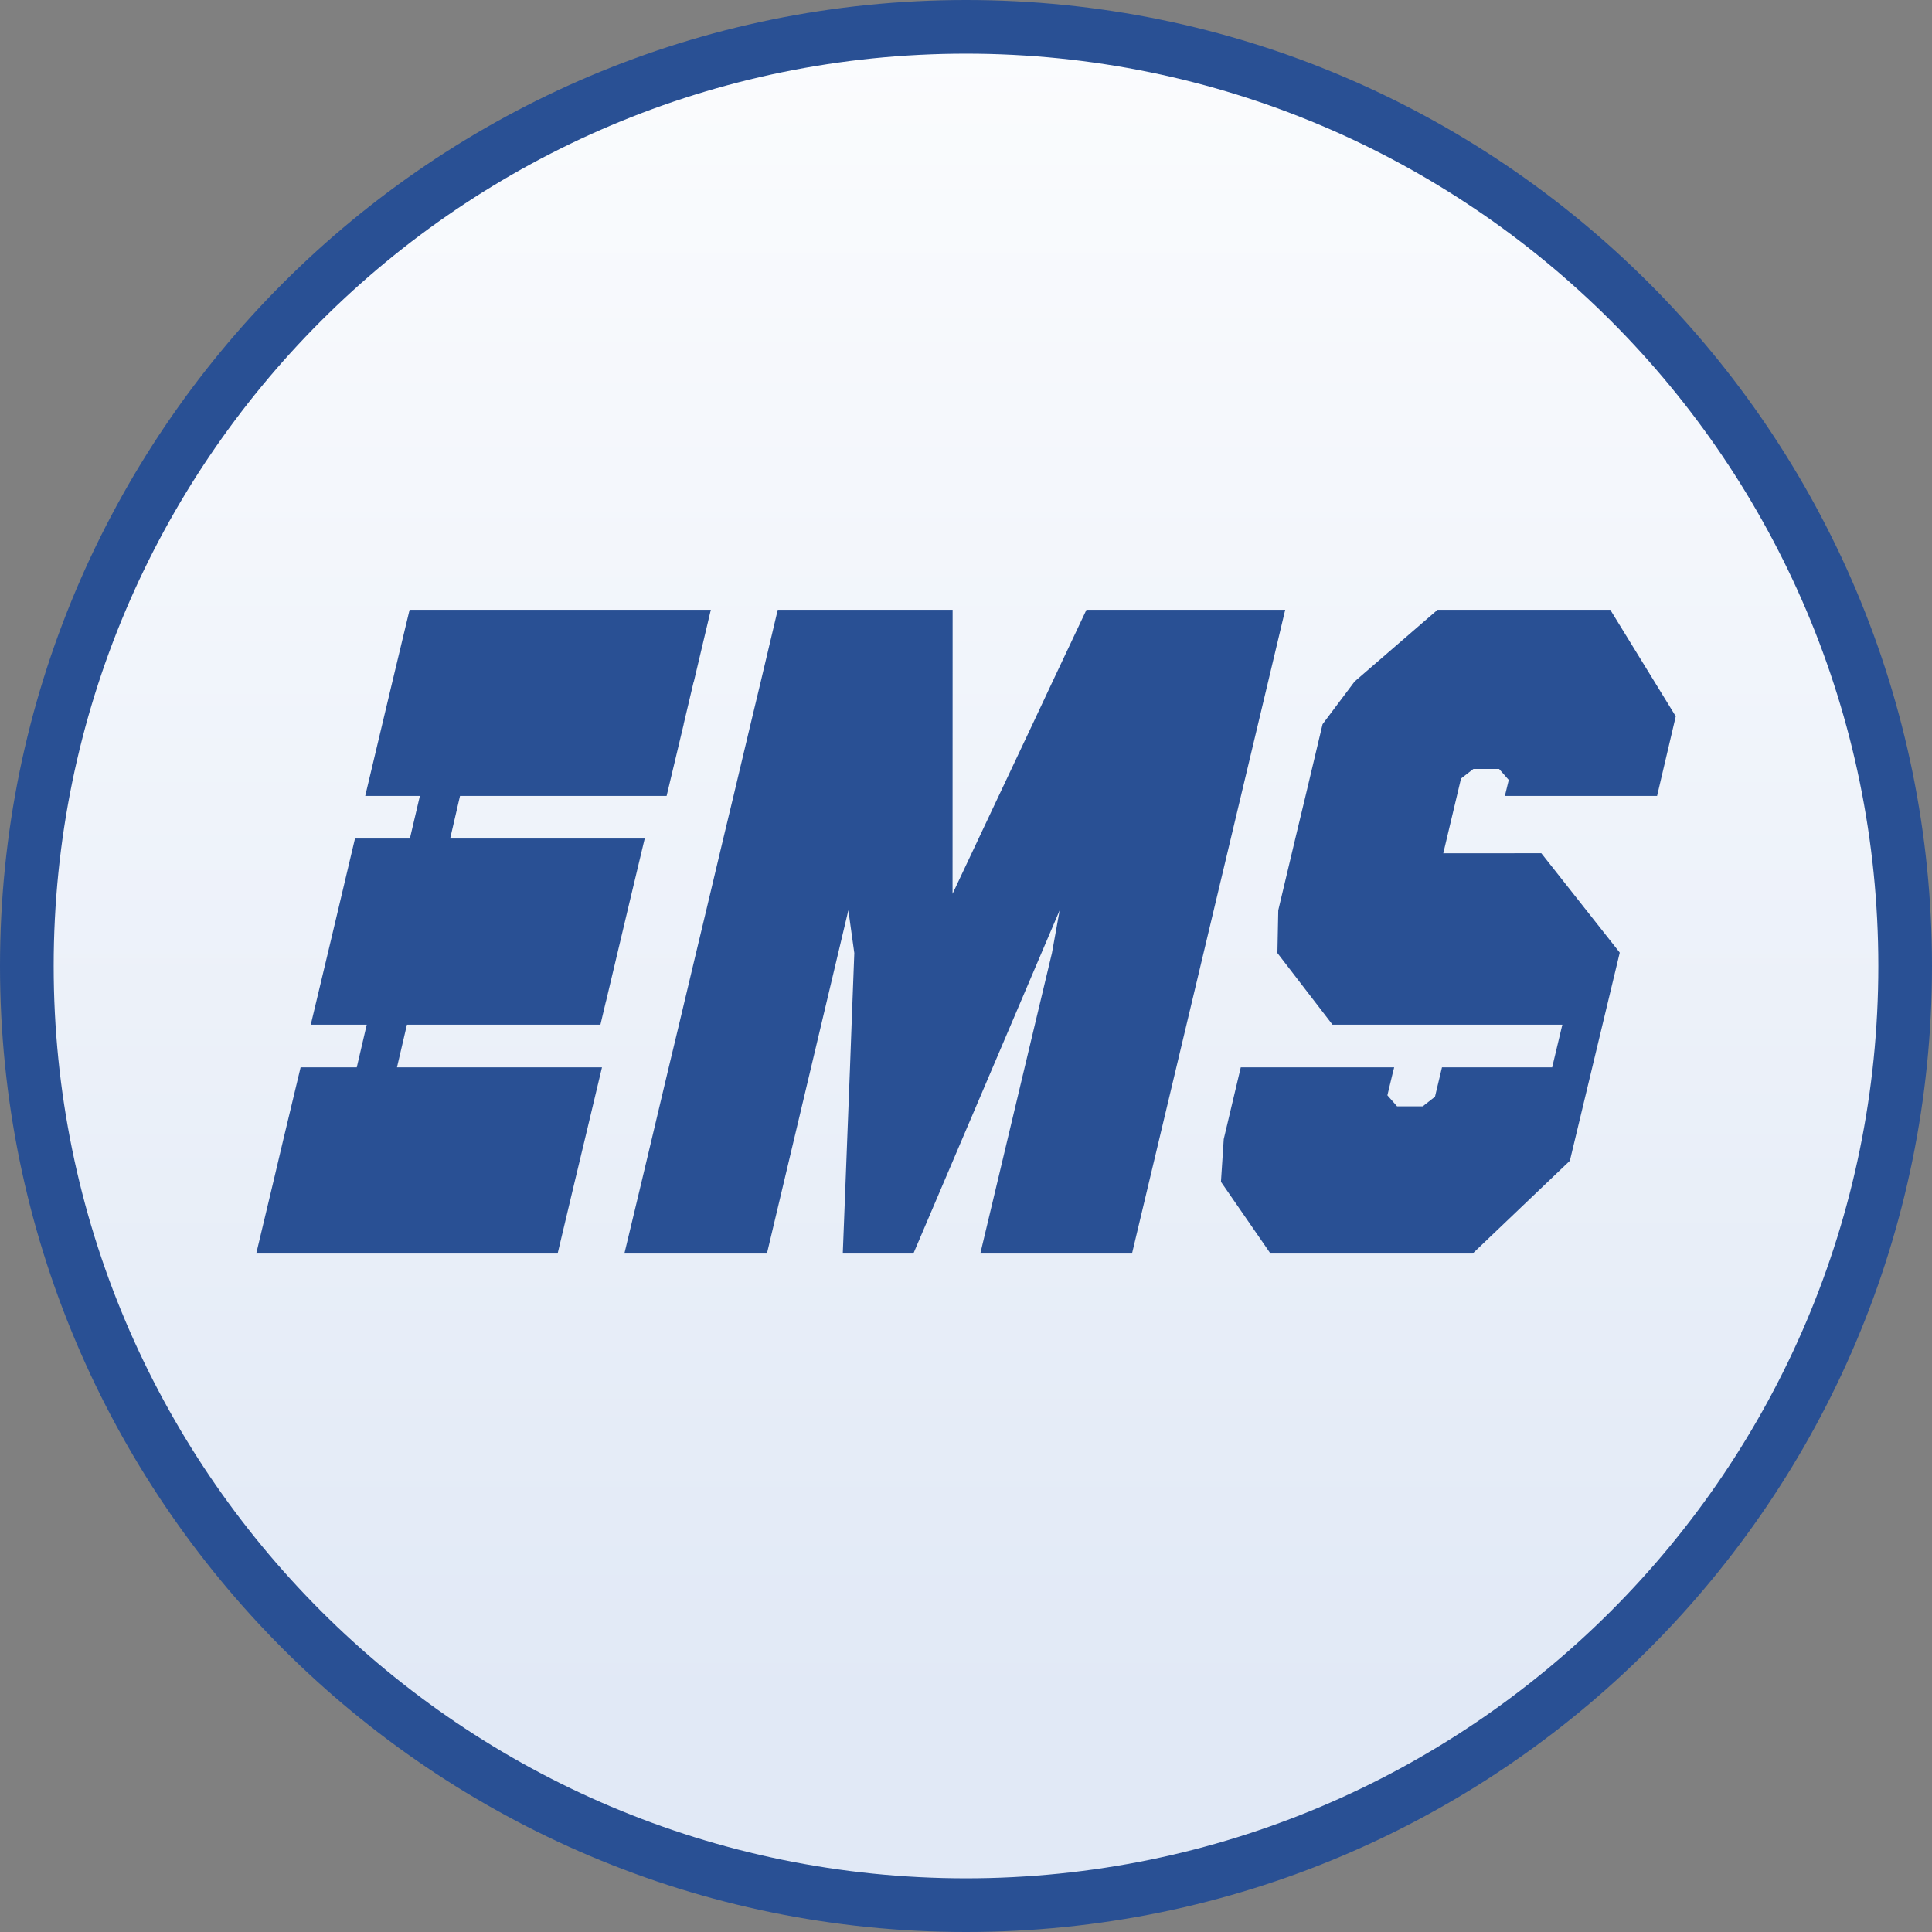 <?xml version="1.0" standalone="no"?>
<!DOCTYPE svg PUBLIC "-//W3C//DTD SVG 1.1//EN" "http://www.w3.org/Graphics/SVG/1.1/DTD/svg11.dtd">
<!--Generator: Xara Designer (www.xara.com), SVG filter version: 4.0.0.1-->
<svg stroke-width="0.501" stroke-linejoin="bevel" fill-rule="evenodd" xmlns:xlink="http://www.w3.org/1999/xlink" xmlns="http://www.w3.org/2000/svg" version="1.1" overflow="visible" width="27pt" height="27pt" viewBox="0 0 27 27">
 <rect x="0" y="0" width="27" height="27" fill="#808080" stroke="none"/>
 <defs>
  <marker id="DefaultArrow2" markerUnits="strokeWidth" viewBox="0 0 1 1" markerWidth="1" markerHeight="1" overflow="visible" orient="auto">
   <!-- REF_ARROW_STRAIGHT (-2) -->
   <g transform="scale(0.009)">
    <!-- 1/108 -->
    <path d="M -9 54 L -9 -54 L 117 0 z"/>
   </g>
  </marker>
  <marker id="DefaultArrow3" markerUnits="strokeWidth" viewBox="0 0 1 1" markerWidth="1" markerHeight="1" overflow="visible" orient="auto">
   <!-- REF_ARROW_ANGLED -->
   <g transform="scale(0.009)">
    <path d="M -27 54 L -9 0 L -27 -54 L 135 0 z"/>
   </g>
  </marker>
  <marker id="DefaultArrow4" markerUnits="strokeWidth" viewBox="0 0 1 1" markerWidth="1" markerHeight="1" overflow="visible" orient="auto">
   <!-- REF_ARROW_ROUNDED -->
   <g transform="scale(0.009)">
    <path d="M -9,0 L -9,-45 C -9,-51.708 2.808,-56.580 9,-54 L 117,-9 C 120.916,-7.369 126.000,-4.242 126,0 C 126,4.242 120.916,7.369 117,9 L 9,54 C 2.808,56.580 -9,51.708 -9,45 z"/>
   </g>
  </marker>
  <marker id="DefaultArrow5" markerUnits="strokeWidth" viewBox="0 0 1 1" markerWidth="1" markerHeight="1" overflow="visible" orient="auto">
   <!-- REF_ARROW_SPOT -->
   <g transform="scale(0.009)">
    <path d="M -54, 0 C -54,29.807 -29.807,54 0,54 C 29.807,54 54,29.807 54,0 C 54,-29.807 29.807,-54 0,-54 C -29.807,-54 -54,-29.807 -54,0 z"/>
   </g>
  </marker>
  <marker id="DefaultArrow6" markerUnits="strokeWidth" viewBox="0 0 1 1" markerWidth="1" markerHeight="1" overflow="visible" orient="auto">
   <!-- REF_ARROW_DIAMOND -->
   <g transform="scale(0.009)">
    <path d="M -63,0 L 0,63 L 63,0 L 0,-63 z"/>
   </g>
  </marker>
  <marker id="DefaultArrow7" markerUnits="strokeWidth" viewBox="0 0 1 1" markerWidth="1" markerHeight="1" overflow="visible" orient="auto">
   <!-- REF_ARROW_FEATHER -->
   <g transform="scale(0.009)">
    <path d="M 18,-54 L 108,-54 L 63,0 L 108,54 L 18, 54 L -36,0 z"/>
   </g>
  </marker>
  <marker id="DefaultArrow8" markerUnits="strokeWidth" viewBox="0 0 1 1" markerWidth="1" markerHeight="1" overflow="visible" orient="auto">
   <!-- REF_ARROW_FEATHER2 -->
   <g transform="scale(0.009)">
    <path d="M -36,0 L 18,-54 L 54,-54 L 18,-18 L 27,-18 L 63,-54 L 99,-54 L 63,-18 L 72,-18 L 108,-54 L 144,-54 L 90,0 L 144,54 L 108,54 L 72,18 L 63,18 L 99,54 L 63,54 L 27,18 L 18,18 L 54,54 L 18,54 z"/>
   </g>
  </marker>
  <marker id="DefaultArrow9" markerUnits="strokeWidth" viewBox="0 0 1 1" markerWidth="1" markerHeight="1" overflow="visible" orient="auto">
   <!-- REF_ARROW_HOLLOWDIAMOND -->
   <g transform="scale(0.009)">
    <path d="M 0,45 L -45,0 L 0, -45 L 45, 0 z M 0, 63 L-63, 0 L 0, -63 L 63, 0 z"/>
   </g>
  </marker>
  <filter id="StainedFilter">
   <feBlend mode="multiply" in2="BackgroundImage" in="SourceGraphic" result="blend"/>
   <feComposite in="blend" in2="SourceAlpha" operator="in" result="comp"/>
  </filter>
  <filter id="BleachFilter">
   <feBlend mode="screen" in2="BackgroundImage" in="SourceGraphic" result="blend"/>
   <feComposite in="blend" in2="SourceAlpha" operator="in" result="comp"/>
  </filter>
  <filter id="InvertTransparencyBitmapFilter">
   <feComponentTransfer>
    <feFuncR type="gamma" amplitude="1.055" exponent=".417" offset="-0.055"/>
    <feFuncG type="gamma" amplitude="1.055" exponent=".417" offset="-0.055"/>
    <feFuncB type="gamma" amplitude="1.055" exponent=".417" offset="-0.055"/>
   </feComponentTransfer>
   <feComponentTransfer>
    <feFuncR type="linear" slope="-1" intercept="1"/>
    <feFuncG type="linear" slope="-1" intercept="1"/>
    <feFuncB type="linear" slope="-1" intercept="1"/>
    <feFuncA type="linear" slope="1" intercept="0"/>
   </feComponentTransfer>
   <feComponentTransfer>
    <feFuncR type="gamma" amplitude="1" exponent="2.4" offset="0"/>
    <feFuncG type="gamma" amplitude="1" exponent="2.4" offset="0"/>
    <feFuncB type="gamma" amplitude="1" exponent="2.4" offset="0"/>
   </feComponentTransfer>
  </filter>
  <linearGradient id="LinearGradient" gradientUnits="userSpaceOnUse" x1="0" y1="0" x2="0" y2="-27.09" gradientTransform="translate(13.5 30.233)">
   <stop offset="0" stop-color="#ffffff"/>
   <stop offset="1" stop-color="#e1e9f6"/>
  </linearGradient>
 </defs>
 <g id="Document" fill="none" stroke="black" font-family="Times New Roman" font-size="16" transform="scale(1 -1)">
  <g id="Spread" transform="translate(0 -27)">
   <g id="Layer 1">
    <g id="Group" stroke-linecap="round" stroke="none" stroke-width="0.75" stroke-miterlimit="79.84">
     <path d="M 13.5,27 C 20.952,27 27,20.952 27,13.5 C 27,6.048 20.952,0 13.5,0 C 6.048,0 0,6.048 0,13.5 C 0,20.952 6.048,27 13.5,27 Z" fill="#295094" stroke-linejoin="round" marker-start="none" marker-end="none"/>
     <path d="M 0.75,13.5 C 0.75,20.538 6.462,26.25 13.5,26.25 C 20.538,26.25 26.25,20.538 26.25,13.5 C 26.25,6.462 20.538,0.75 13.5,0.75 C 6.462,0.75 0.75,6.462 0.75,13.5 Z M 7.793,9.482 L 8.031,10.484 L 8.174,11.081 L 8.413,12.084 L 5.548,12.084 L 5.687,12.68 L 8.391,12.68 L 8.469,13.01 L 8.47,13.01 L 8.804,14.418 L 9.01,15.281 L 6.291,15.281 L 6.429,15.877 L 9.316,15.877 L 9.555,16.879 L 9.554,16.879 L 9.695,17.476 L 9.697,17.476 L 9.934,18.478 L 5.724,18.478 L 5.484,17.476 L 5.342,16.879 L 5.104,15.877 L 5.868,15.877 L 5.728,15.281 L 4.961,15.281 L 4.724,14.279 L 4.582,13.681 L 4.343,12.68 L 5.125,12.68 L 4.986,12.084 L 4.201,12.084 L 3.961,11.081 L 3.82,10.484 L 3.581,9.482 L 7.793,9.482 Z M 10.718,9.482 L 11.856,14.279 L 11.939,13.681 L 11.901,12.68 L 11.879,12.084 L 11.84,11.081 L 11.817,10.484 L 11.778,9.482 L 12.765,9.482 L 14.809,14.279 L 14.701,13.681 L 14.462,12.68 L 14.32,12.084 L 14.081,11.081 L 13.939,10.484 L 13.7,9.482 L 15.82,9.482 L 17.723,17.476 L 17.961,18.478 L 15.183,18.478 L 14.71,17.476 L 14.43,16.879 L 13.957,15.877 L 13.676,15.281 L 13.312,14.509 L 13.313,18.478 L 10.869,18.478 L 10.632,17.476 L 10.489,16.879 L 10.251,15.877 L 10.108,15.281 L 9.87,14.279 L 9.727,13.681 L 9.489,12.68 L 9.346,12.084 L 9.108,11.081 L 8.966,10.484 L 8.726,9.482 L 10.718,9.482 Z M 20.581,9.482 L 21.939,10.778 L 22.635,13.681 L 22.635,13.689 L 21.54,15.076 L 20.17,15.075 L 20.418,16.12 L 20.591,16.254 L 20.95,16.254 L 21.085,16.1 L 21.031,15.877 L 23.158,15.877 L 23.419,16.989 L 22.504,18.478 L 20.09,18.478 L 18.931,17.476 L 18.483,16.879 L 18.245,15.877 L 18.102,15.281 L 17.864,14.279 L 17.852,13.681 L 18.622,12.68 L 21.834,12.68 L 21.692,12.084 L 20.152,12.084 L 20.054,11.673 L 19.883,11.539 L 19.524,11.539 L 19.389,11.693 L 19.461,11.994 L 19.484,12.084 L 17.34,12.084 L 17.102,11.081 L 17.063,10.484 L 17.755,9.482 L 20.581,9.482 Z" stroke-linejoin="miter" marker-start="none" marker-end="none" fill="url(#LinearGradient)"/>
    </g>
   </g>
  </g>
 </g>
</svg>
